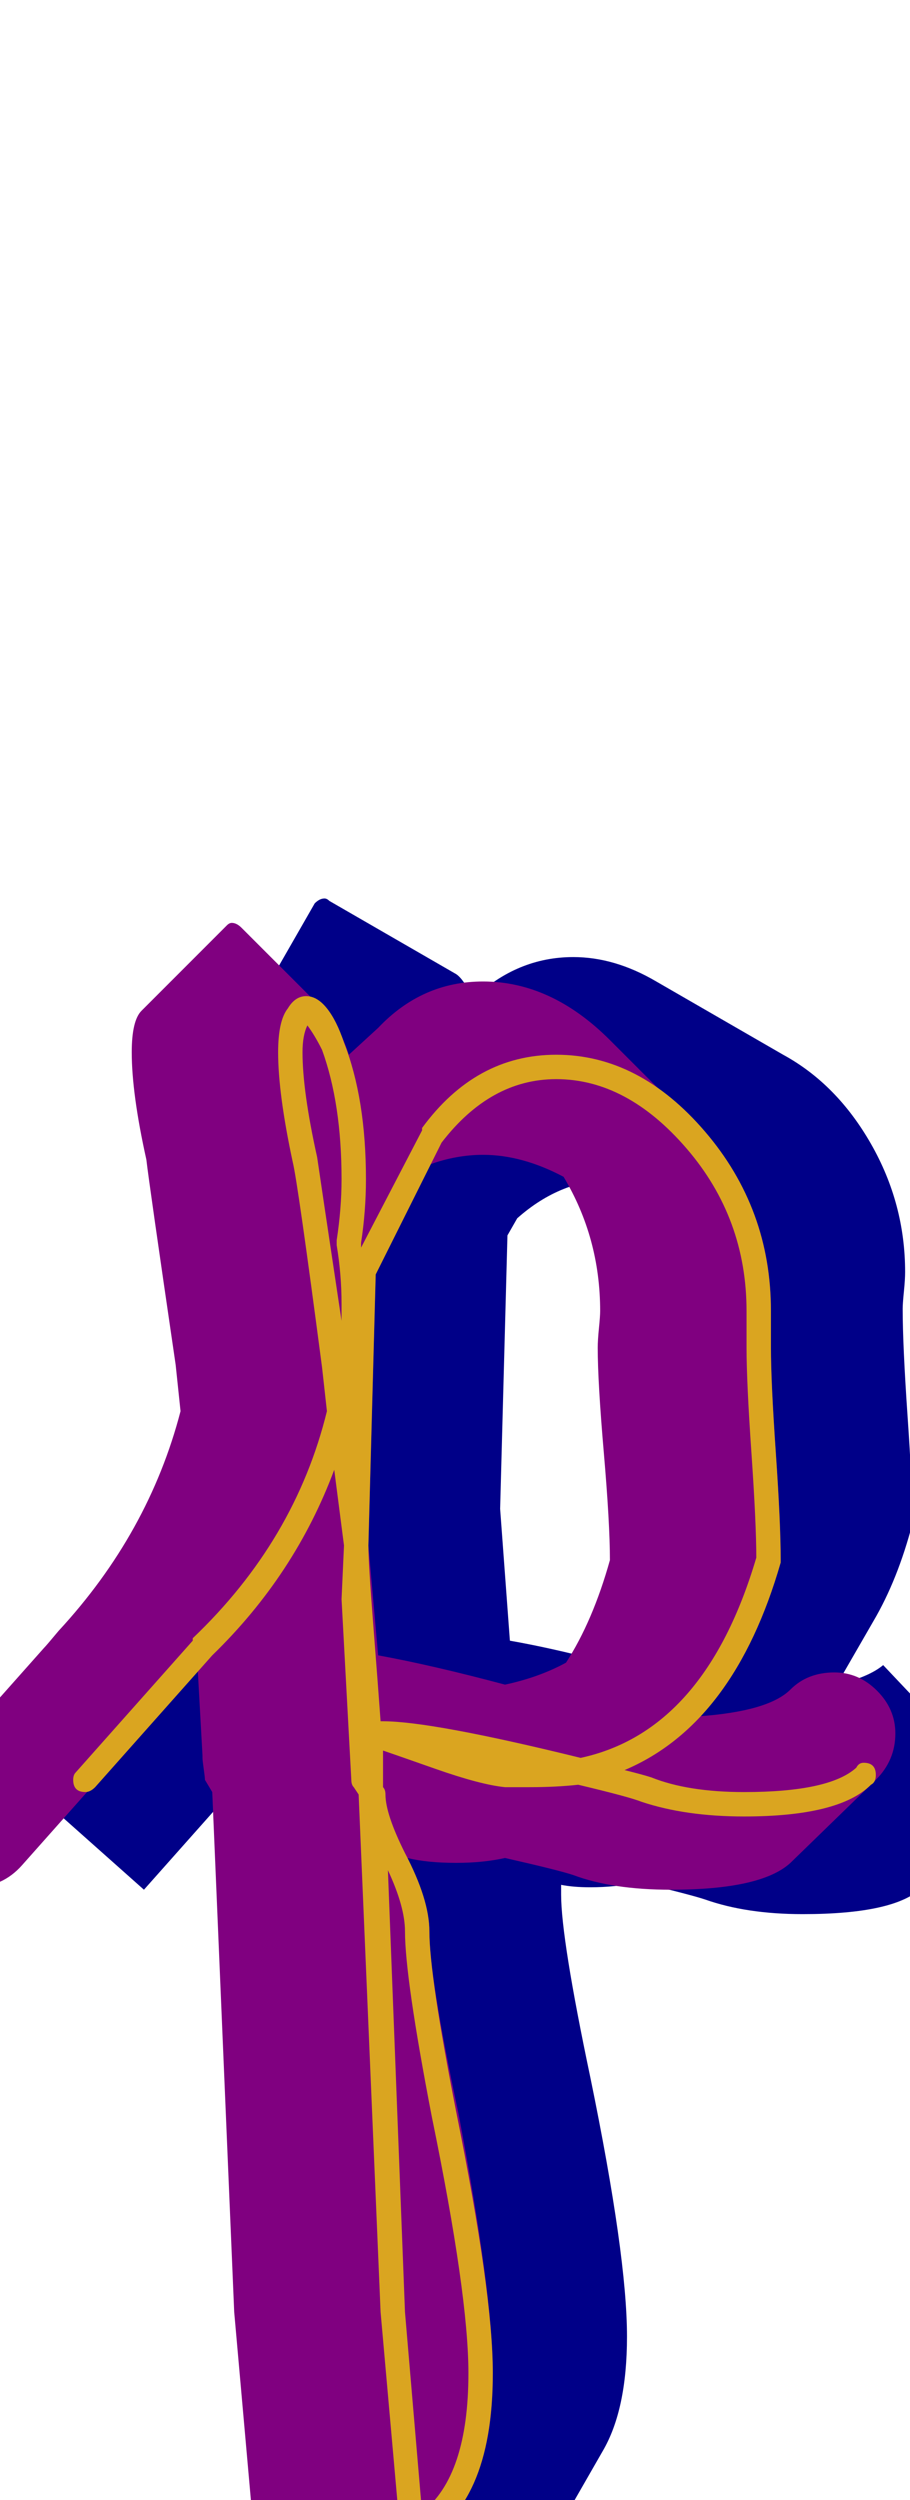 <svg xmlns="http://www.w3.org/2000/svg" id="glyph83" viewBox="0 0 373 1024">
  <defs/>
  <g transform="translate(0, 819)">
    <path fill="#000088" d="M242 -46Q235 -46 230 -47Q230 -45 230 -43Q230 -25 242 32Q257 105 257 138Q257 168 247 185L212 246Q200 267 178 267Q164 267 153.5 257.5Q143 248 142 233L134 143L125 -70L122 -75L120 -112Q114 -105 107 -99L59 -45L5 -93L91 -189Q99 -197 106 -206Q109 -216 112 -226L110 -245Q99 -320 98 -329Q92 -356 92 -373Q92 -384 94 -388L129 -449Q131 -451 133 -451Q134 -451 135 -450L187 -420Q190 -418 194 -410Q212 -427 235 -427Q252 -427 269 -417L321 -387Q343 -375 357 -350.5Q371 -326 371 -298Q371 -295 370.5 -290Q370 -285 370 -283Q370 -268 372 -239Q374 -210 374 -195Q368 -172 358 -155L343 -129Q356 -132 362 -137L415 -81L378 -46Q367 -35 329 -35Q306 -35 289 -41Q283 -43 262 -48Q252 -46 242 -46ZM283 -252Q283 -255 283.5 -260Q284 -265 284 -267Q284 -306 258 -336Q255 -336 252 -336Q230 -336 212 -320L208 -313L205 -201L209 -147Q226 -144 245 -139Q269 -144 286 -160Q287 -162 288 -165Q288 -180 285.5 -209Q283 -238 283 -252Z"/>
    <path fill="#800080" d="M167 -58Q176 -39 176 -28Q176 -9 188 47Q202 121 202 153Q202 193 186 210L150 245Q141 255 132 255Q122 255 113.5 244Q105 233 104 218L96 128L87 -85L84 -90Q84 -91 83.5 -94.5Q83 -98 83 -99Q83 -100 83 -100L81 -136L9 -55Q1 -46 -11 -46Q-22 -46 -29.5 -54Q-37 -62 -37 -72Q-37 -82 -30 -90L18 -144Q19 -145 24 -151Q61 -191 74 -241L72 -260Q61 -335 60 -344Q54 -371 54 -388Q54 -401 58 -405L93 -440Q94 -441 95 -441Q97 -441 99 -439L134 -404Q139 -399 143 -387L155 -398Q173 -417 198 -417Q226 -417 250 -393L286 -357Q316 -327 316 -282Q316 -280 316 -275Q316 -270 316 -267Q316 -253 318 -224Q320 -195 320 -180Q308 -139 286 -116Q315 -118 324 -127Q331 -134 342 -134Q352 -134 359.5 -126.5Q367 -119 367 -109Q367 -98 359 -90L324 -56Q312 -45 275 -45Q251 -45 235 -51Q229 -53 207 -58Q198 -56 187 -56Q175 -56 167 -58ZM245 -267Q245 -270 245.5 -275Q246 -280 246 -282Q246 -312 231 -337Q214 -346 198 -346Q187 -346 176 -342L154 -298L151 -186L155 -141Q177 -137 207 -129Q221 -132 232 -138Q243 -155 250 -180Q250 -195 247.5 -224Q245 -253 245 -267Z"/>
    <path fill="#daa520" d="M140 -336Q140 -367 132 -389Q129 -395 126 -399Q124 -395 124 -388Q124 -372 130 -345Q131 -338 140 -278Q140 -282 140 -285Q140 -297 138 -309Q138 -310 138 -310Q138 -310 138 -311Q140 -324 140 -336ZM192 153Q192 121 177 48Q166 -9 166 -28Q166 -38 159 -53L166 128L173 210Q192 195 192 153ZM316 -267Q316 -253 318 -224Q320 -195 320 -180Q320 -179 320 -179Q301 -113 256 -94Q264 -92 267 -91Q282 -85 305 -85Q340 -85 351 -95Q352 -97 354 -97Q359 -97 359 -92Q359 -89 357 -88Q344 -75 305 -75Q281 -75 263 -81Q258 -83 237 -88Q228 -87 217 -87Q212 -87 207 -87Q197 -88 178.5 -94.5Q160 -101 157 -102V-87Q158 -86 158 -84Q158 -76 166 -60Q176 -41 176 -28Q176 -10 187 46Q202 120 202 153Q202 208 171 223Q170 223 169 223Q164 223 164 218L156 128L147 -84L145 -87Q144 -88 144 -90L140 -164Q140 -164 141 -186Q141 -186 137 -217Q121 -174 87 -141L39 -87Q37 -85 35 -85Q30 -85 30 -90Q30 -92 31 -93L79 -147V-148Q121 -188 134 -241L132 -259Q122 -335 120 -343Q114 -371 114 -388Q114 -401 118 -406Q121 -411 125.5 -411Q130 -411 134 -406Q138 -401 141 -392Q150 -369 150 -336Q150 -323 148 -310Q148 -309 148 -308L173 -356Q173 -357 173 -357Q195 -387 228 -387Q262 -387 289 -355.5Q316 -324 316 -282Q316 -280 316 -275Q316 -270 316 -267ZM306 -267Q306 -270 306 -275Q306 -280 306 -282Q306 -320 281.5 -348.5Q257 -377 228 -377Q201 -377 181 -351L154 -297L151 -186Q151 -179 153 -153.5Q155 -128 156 -114Q157 -114 157 -114Q177 -114 238 -99Q289 -110 310 -181Q310 -195 308 -224Q306 -253 306 -267Z"/>
  </g>
</svg>
